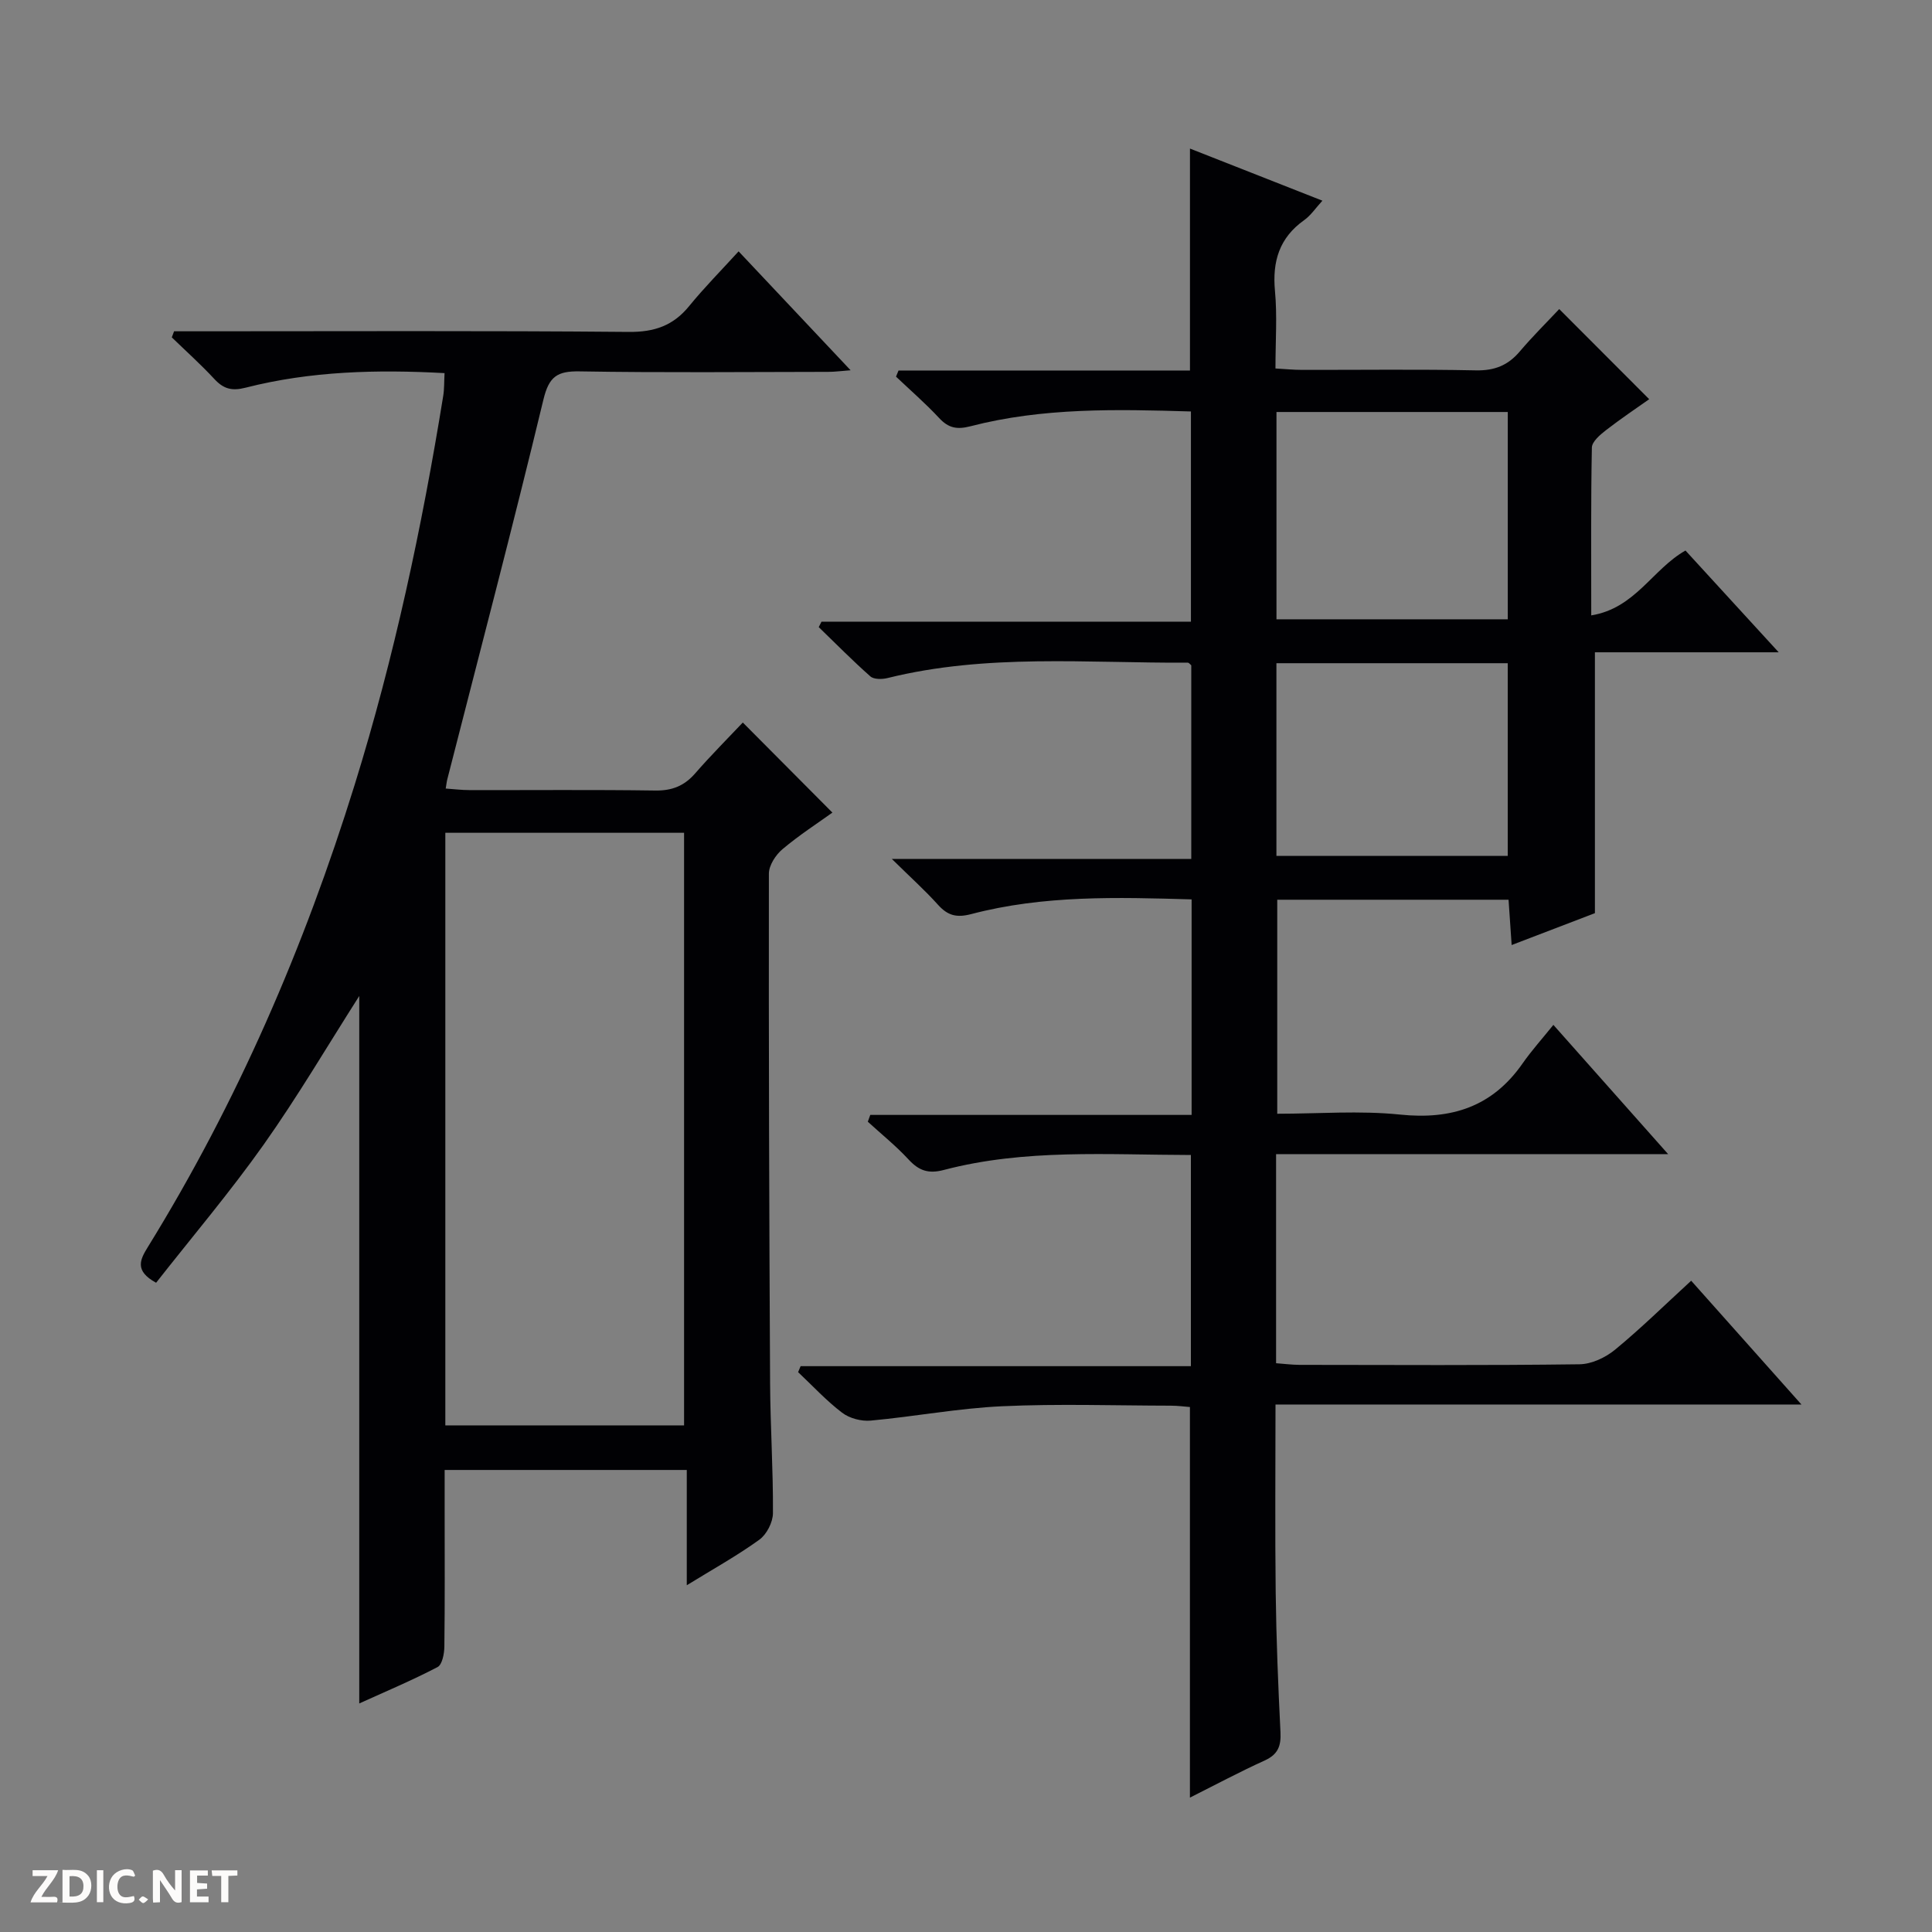 <svg enable-background="new 0 0 400 400" viewBox="0 0 400 400" xmlns="http://www.w3.org/2000/svg"><rect x="0" y="0" width="400" height="400" fill="#808080" stroke="none"/><g fill="#fcfbfa"><path d="m37.59 393.81c-.92.31-1.52.05-2-.78-.7-1.2-1.52-2.34-2.47-3.78v4.59c-.55.03-.95.05-1.41.07-.03-.37-.06-.64-.06-.91 0-1.91 0-3.81 0-5.7 1.13-.41 1.77-.03 2.29.91.62 1.11 1.38 2.14 2.31 3.19v-4.2h1.35v6.61z"/><path d="m12.94 393.88v-6.75c1.9.19 3.93-.54 5.37 1.29.8 1.01.78 2.88.03 3.97-1.37 1.97-3.4 1.51-6.4 1.49m2.45-1.22c2.04.12 2.92-.58 2.89-2.21-.03-1.51-.98-2.19-2.89-2z"/><path d="m11.81 393.87h-5.49c.68-2.18 2.47-3.48 3.51-5.45h-3.08v-1.21h5.29c-.71 2.13-2.44 3.48-3.47 5.51.86 0 1.63.04 2.39-.01.79-.05 1.14.21.85 1.16"/><path d="m39.33 393.86v-6.61h3.7v1.07h-2.22v1.52c.68.04 1.34.09 2.07.13v1.07c-.72.05-1.38.09-2.1.14v1.48h2.4v1.19h-3.85z"/><path d="m27.71 388.56c-1.15-.3-2.46-.61-3.1.64-.37.73-.41 1.93-.06 2.67.63 1.35 1.99.93 3.17.68.35.94-.01 1.32-.93 1.46-1.62.25-3.05-.27-3.76-1.48-.73-1.24-.6-3.03.31-4.17.88-1.11 2.71-1.7 4-1.16.32.13.44.74.65 1.12-.1.08-.19.16-.28.24"/><path d="m49.15 387.24v1.07c-.59.02-1.17.05-1.87.08v5.44h-1.48v-5.44h-1.85c-.05-.4-.08-.73-.13-1.15z"/><path d="m20.06 387.21h1.33v6.62h-1.33z"/><path d="m30.68 393.25c-.39.38-.8.79-1.05.76-.32-.05-.6-.45-.9-.7.26-.24.51-.64.8-.67.29-.04.62.3 1.15.61"/></g><path d="m264.2 238.95v43.29c1.66.12 3.24.33 4.82.34 19.33.02 38.67.13 57.99-.12 2.5-.03 5.39-1.39 7.37-3.02 5.37-4.42 10.34-9.31 15.76-14.28 7.57 8.5 14.84 16.66 22.83 25.63-36.7 0-72.51 0-108.89 0 0 13.41-.12 26.18.04 38.95.12 9.64.51 19.29.99 28.92.14 2.84-.53 4.58-3.25 5.82-5.25 2.39-10.35 5.11-15.5 7.7 0-27.16 0-53.77 0-80.87-1.08-.08-2.51-.28-3.93-.28-11.67-.02-23.35-.42-34.99.12-9.08.42-18.1 2.14-27.17 2.97-1.94.18-4.4-.47-5.93-1.64-3.27-2.49-6.09-5.56-9.1-8.39.17-.41.35-.83.52-1.24h80.8c0-14.91 0-29.11 0-43.72-17.23-.03-34.37-1.31-51.16 3.1-3.23.85-5.18.12-7.31-2.19-2.59-2.8-5.6-5.22-8.42-7.8.17-.47.34-.94.51-1.41h66.53c0-15.3 0-29.73 0-44.62-15.42-.45-30.67-.89-45.62 3.04-3.08.81-4.9.29-6.91-1.95-2.65-2.95-5.63-5.62-9.54-9.47h62c0-13.87 0-26.96 0-40.08-.21-.17-.47-.55-.72-.55-20.76.11-41.63-1.91-62.15 3.18-1.12.28-2.83.31-3.57-.34-3.69-3.26-7.15-6.78-10.69-10.2.19-.38.38-.75.57-1.13h76.49c0-14.77 0-28.97 0-43.52-15.4-.46-30.67-.82-45.63 3.06-2.83.73-4.57.38-6.51-1.71-2.8-3.01-5.93-5.72-8.92-8.56.17-.42.35-.85.52-1.27h60.34c0-15.65 0-30.55 0-45.95 8.93 3.52 17.84 7.02 27.42 10.79-1.41 1.54-2.4 3.05-3.78 4.03-5.15 3.66-6.61 8.55-6.04 14.68.48 5.11.1 10.3.1 16.03 1.99.11 3.74.29 5.49.29 12 .02 24-.15 36 .1 3.86.08 6.65-1.03 9.09-3.91 2.69-3.17 5.66-6.1 8.17-8.78 6.38 6.39 12.34 12.36 18.63 18.66-2.63 1.86-5.89 4.04-8.97 6.43-1.21.94-2.88 2.36-2.9 3.59-.22 11.28-.13 22.57-.13 34.74 9.13-1.48 12.67-9.56 19.51-13.43 6.08 6.64 12.3 13.43 19.3 21.07-13.48 0-25.74 0-38.05 0v54.01c-5.07 1.94-10.76 4.12-17.24 6.6-.24-3.44-.43-6.28-.64-9.38-16 0-31.76 0-47.89 0v44.31c8.52 0 17.05-.69 25.41.17 10.7 1.11 19.14-1.63 25.38-10.58 1.89-2.71 4.13-5.19 6.38-7.99 8.41 9.47 15.75 17.74 23.76 26.76-27.56 0-54.12 0-81.17 0zm.08-110.73h47.89c0-14.57 0-28.77 0-42.92-16.17 0-31.93 0-47.89 0zm-.01 48.99h47.89c0-13.57 0-26.77 0-39.9-16.18 0-31.94 0-47.89 0z" fill="#010104"/><path d="m74.38 352.68c0-49.07 0-97.64 0-146.47-6.58 10.32-12.76 20.84-19.78 30.76-6.99 9.87-14.84 19.13-22.28 28.61-4.57-2.49-3.29-4.84-1.69-7.43 18.51-29.99 32.37-62.07 42.8-95.67 8.18-26.36 13.92-53.27 18.33-80.49.24-1.46.18-2.96.28-4.74-13.94-.76-27.69-.43-41.17 3.01-2.88.74-4.59.26-6.49-1.79-2.79-3.01-5.86-5.76-8.81-8.62.16-.42.32-.84.47-1.26h5.15c29.66 0 59.33-.14 88.98.13 5.33.05 9.22-1.3 12.53-5.37 3.14-3.85 6.66-7.4 10.22-11.31 8.07 8.57 15.37 16.32 23.19 24.62-1.9.14-3.26.33-4.63.33-17.16.02-34.33.19-51.49-.1-4.62-.08-6.33 1.06-7.48 5.84-6.33 26.28-13.21 52.42-19.9 78.61-.12.45-.16.92-.33 1.92 1.73.12 3.32.32 4.9.32 12.83.03 25.66-.1 38.49.09 3.48.05 6-.96 8.26-3.55 3.27-3.76 6.8-7.29 9.86-10.53 6.44 6.47 12.39 12.45 18.55 18.65-2.96 2.13-6.84 4.63-10.33 7.57-1.41 1.18-2.82 3.35-2.82 5.07-.05 35.16.06 70.31.25 105.47.05 8.98.65 17.96.59 26.94-.01 1.88-1.3 4.4-2.82 5.49-4.56 3.3-9.52 6.04-15.02 9.43 0-8.21 0-15.87 0-23.87-16.85 0-33.09 0-50.13 0v8.62c0 9.33.06 18.66-.06 27.99-.02 1.45-.45 3.7-1.41 4.2-5.26 2.75-10.74 5.05-16.21 7.53zm17.82-57.57h49.43c0-41.22 0-81.95 0-122.69-16.66 0-33.02 0-49.43 0z" fill="#010104"/></svg>